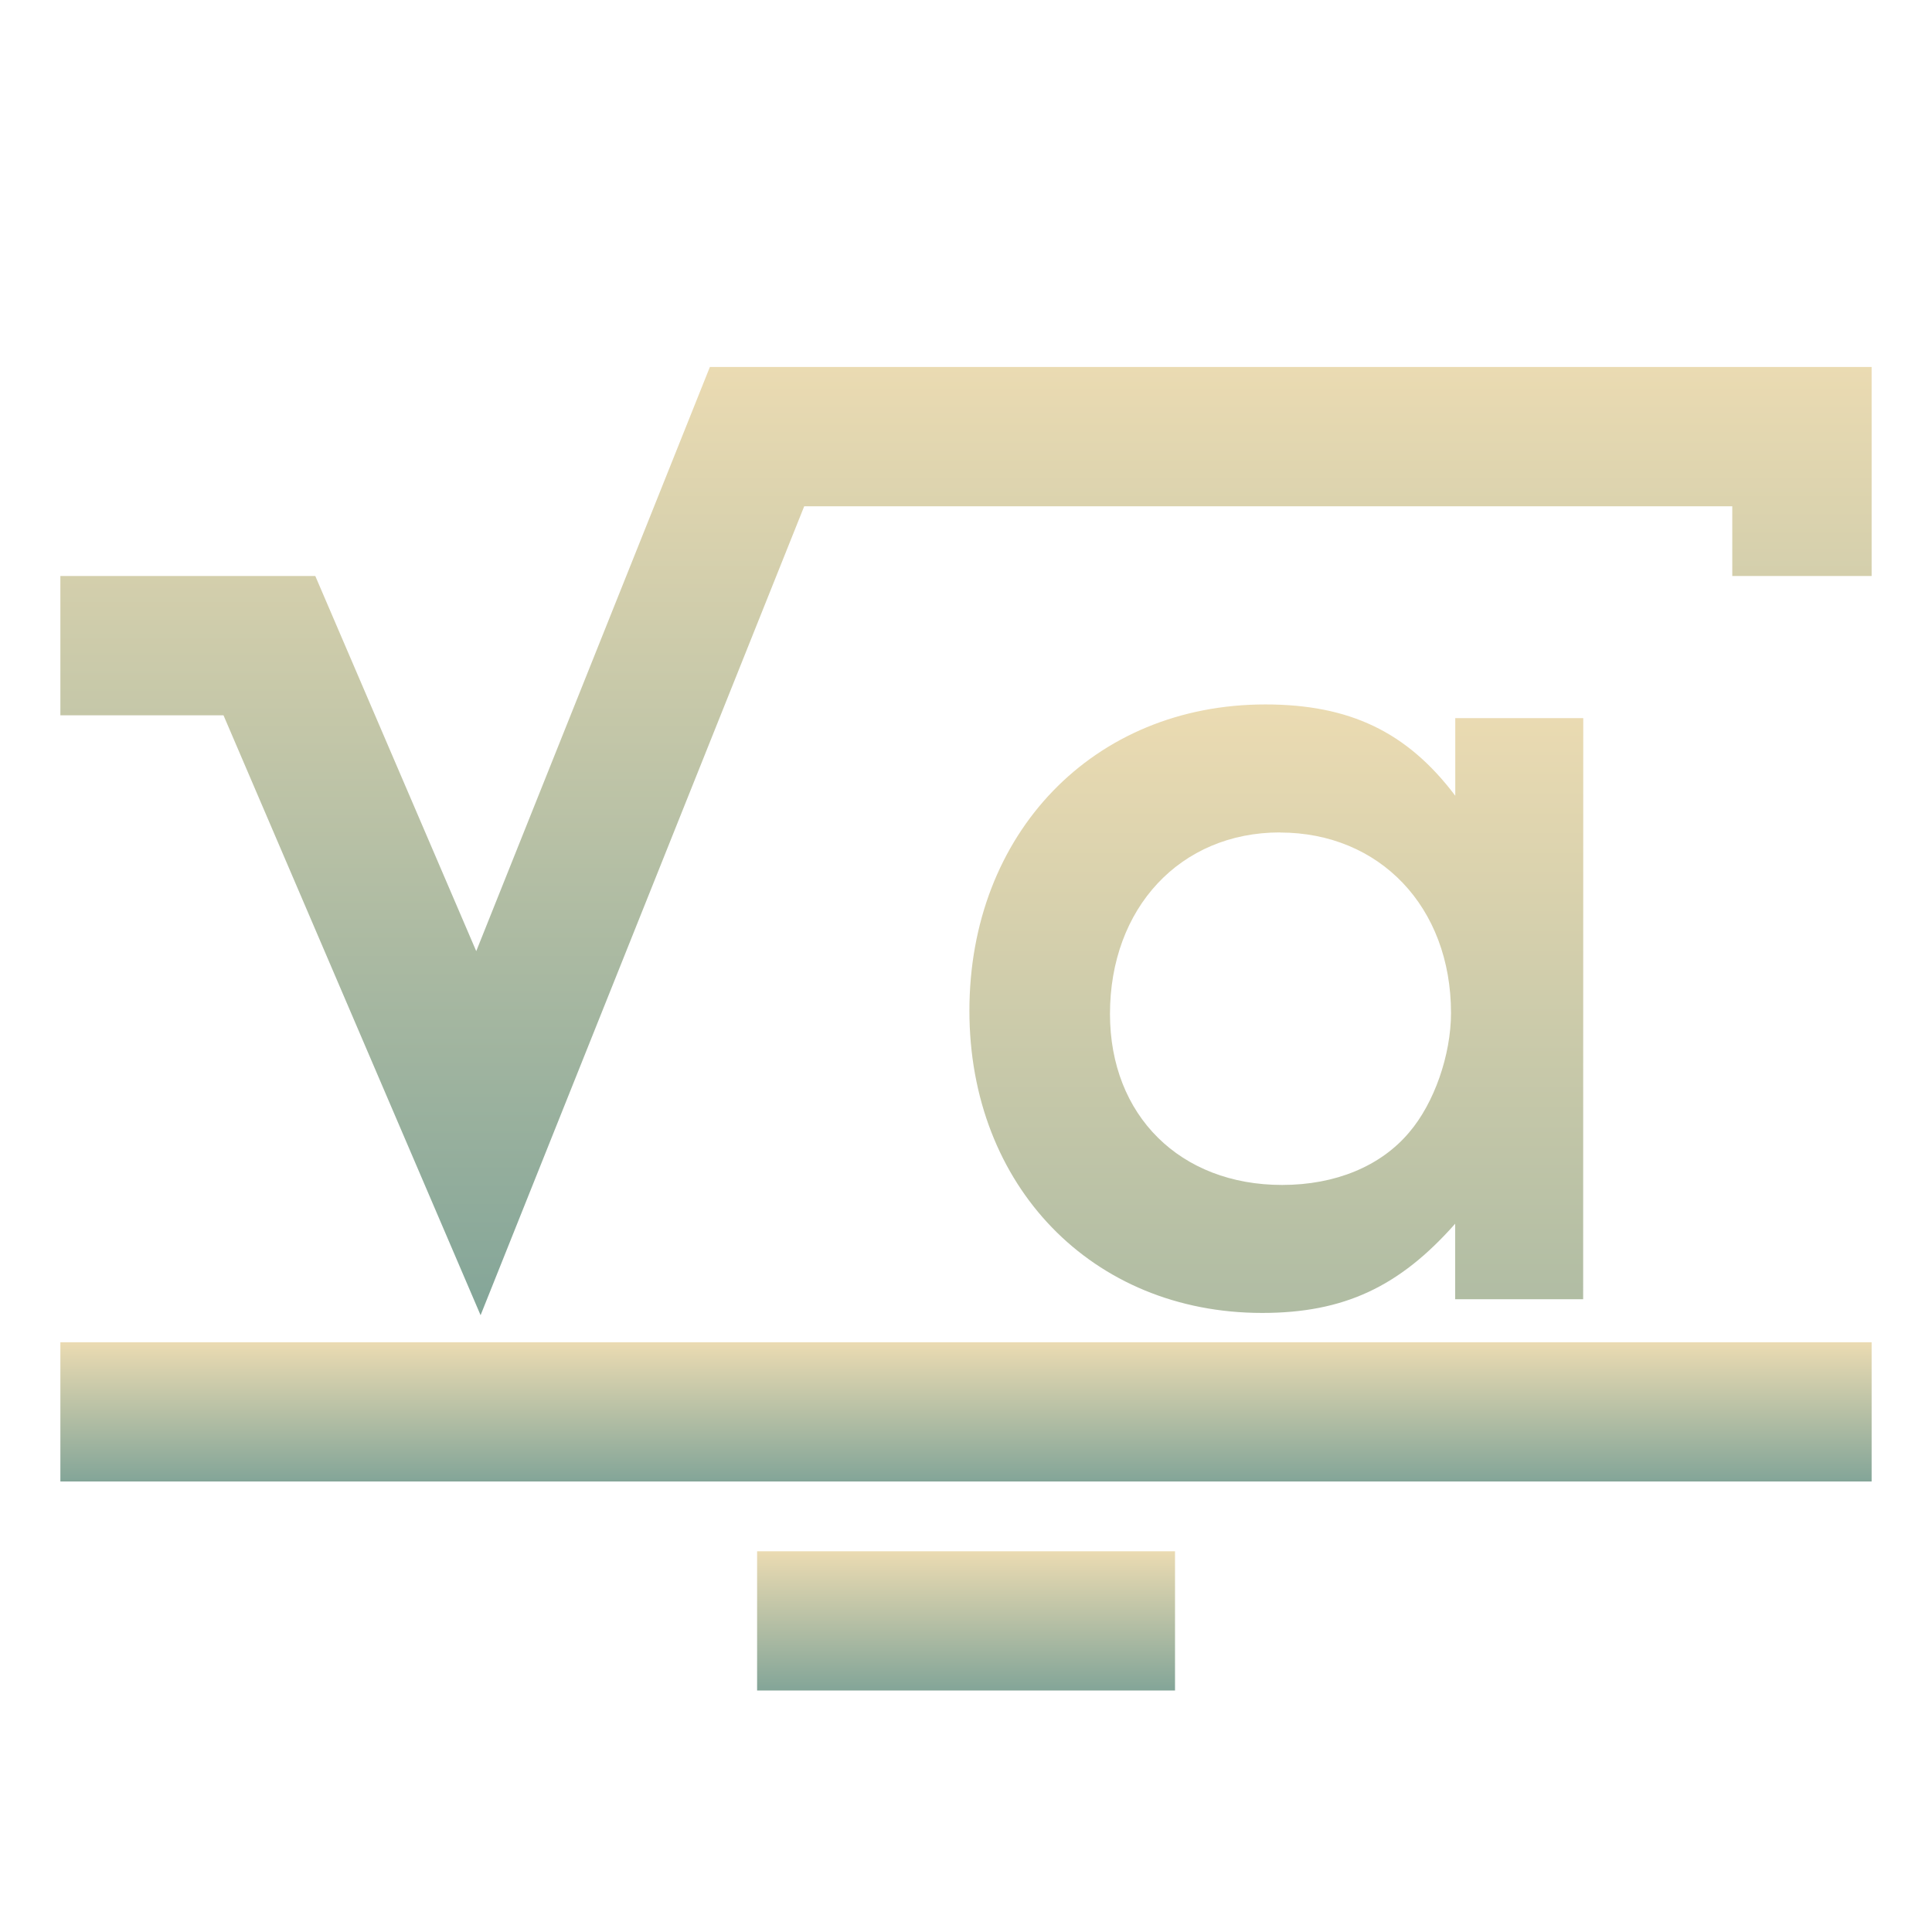 <svg xmlns="http://www.w3.org/2000/svg" width="16" height="16" version="1.1" viewBox="0 0 16 16">
 <defs>
  <style id="current-color-scheme" type="text/css">
   .ColorScheme-Text { color:#b8bb26; } .ColorScheme-Highlight { color:#5294e2; }
  </style>
  <linearGradient id="arrongin" x1="0%" x2="0%" y1="0%" y2="100%">
   <stop offset="0%" style="stop-color:#dd9b44; stop-opacity:1"/>
   <stop offset="100%" style="stop-color:#ad6c16; stop-opacity:1"/>
  </linearGradient>
  <linearGradient id="aurora" x1="0%" x2="0%" y1="0%" y2="100%">
   <stop offset="0%" style="stop-color:#09D4DF; stop-opacity:1"/>
   <stop offset="100%" style="stop-color:#9269F4; stop-opacity:1"/>
  </linearGradient>
  <linearGradient id="fitdance" x1="0%" x2="0%" y1="0%" y2="100%">
   <stop offset="0%" style="stop-color:#1AD6AB; stop-opacity:1"/>
   <stop offset="100%" style="stop-color:#329DB6; stop-opacity:1"/>
  </linearGradient>
  <linearGradient id="oomox" x1="0%" x2="0%" y1="0%" y2="100%">
   <stop offset="0%" style="stop-color:#ebdbb2; stop-opacity:1"/>
   <stop offset="100%" style="stop-color:#83a598; stop-opacity:1"/>
  </linearGradient>
  <linearGradient id="rainblue" x1="0%" x2="0%" y1="0%" y2="100%">
   <stop offset="0%" style="stop-color:#00F260; stop-opacity:1"/>
   <stop offset="100%" style="stop-color:#0575E6; stop-opacity:1"/>
  </linearGradient>
  <linearGradient id="sunrise" x1="0%" x2="0%" y1="0%" y2="100%">
   <stop offset="0%" style="stop-color: #FF8501; stop-opacity:1"/>
   <stop offset="100%" style="stop-color: #FFCB01; stop-opacity:1"/>
  </linearGradient>
  <linearGradient id="telinkrin" x1="0%" x2="0%" y1="0%" y2="100%">
   <stop offset="0%" style="stop-color: #b2ced6; stop-opacity:1"/>
   <stop offset="100%" style="stop-color: #6da5b7; stop-opacity:1"/>
  </linearGradient>
  <linearGradient id="60spsycho" x1="0%" x2="0%" y1="0%" y2="100%">
   <stop offset="0%" style="stop-color: #df5940; stop-opacity:1"/>
   <stop offset="25%" style="stop-color: #d8d15f; stop-opacity:1"/>
   <stop offset="50%" style="stop-color: #e9882a; stop-opacity:1"/>
   <stop offset="100%" style="stop-color: #279362; stop-opacity:1"/>
  </linearGradient>
  <linearGradient id="90ssummer" x1="0%" x2="0%" y1="0%" y2="100%">
   <stop offset="0%" style="stop-color: #f618c7; stop-opacity:1"/>
   <stop offset="20%" style="stop-color: #94ffab; stop-opacity:1"/>
   <stop offset="50%" style="stop-color: #fbfd54; stop-opacity:1"/>
   <stop offset="100%" style="stop-color: #0f83ae; stop-opacity:1"/>
  </linearGradient>
  <linearGradient id="cyberneon" x1="0%" x2="0%" y1="0%" y2="100%">
    <stop offset="0" style="stop-color:#0abdc6; stop-opacity:1"/>
    <stop offset="1" style="stop-color:#ea00d9; stop-opacity:1"/>
  </linearGradient>
  <style id="current-color-scheme" type="text/css">
   .ColorScheme-Text { color:#b8bb26; } .ColorScheme-Highlight { color:#b8bb26; } .ColorScheme-ButtonBackground { color:#b8bb26; }
  </style>
 </defs>
 <path style="solid-color:#b8bb26;fill:url(#oomox)" class="ColorScheme-Text" d="M 5.879,3.039 3.944,7.877 2.611,4.77 H 0.5 v 1.154 H 1.851 L 3.98,10.892 6.66,4.193 h 7.686 v 0.577 H 15.5 v -1.731 z"/>
 <path style="solid-color:#b8bb26;fill:url(#oomox)" class="ColorScheme-Text" d="m 0.5,11.116 v 1.153 h 15 v -1.153 z"/>
 <path style="solid-color:#b8bb26;fill:url(#oomox)" class="ColorScheme-Text" d="M 6.27,12.847 V 14 h 3.461 v -1.153 z"/>
 <g id="text1532" class="ColorScheme-Text" transform="matrix(0.821,0,0,0.821,-19.385,-203.751)" style="font-size:10.583px;line-height:1.25;letter-spacing:0px;word-spacing:0px;fill:url(#oomox)">
  <path style="fill:url(#oomox)" class="ColorScheme-Text" d="m 39.582,255.418 h -1.291 v 0.783 c -0.487,-0.646 -1.069,-0.921 -1.916,-0.921 -1.736,0 -2.985,1.302 -2.985,3.09 0,1.767 1.238,3.048 2.953,3.048 0.826,0 1.386,-0.265 1.947,-0.9 v 0.762 h 1.291 z m -3.059,1.154 c 1.005,0 1.725,0.751 1.725,1.82 0,0.423 -0.169,0.91 -0.423,1.206 -0.286,0.339 -0.741,0.529 -1.281,0.529 -1.027,0 -1.736,-0.699 -1.736,-1.725 0,-1.069 0.709,-1.831 1.714,-1.831 z"/>
 </g>
</svg>
